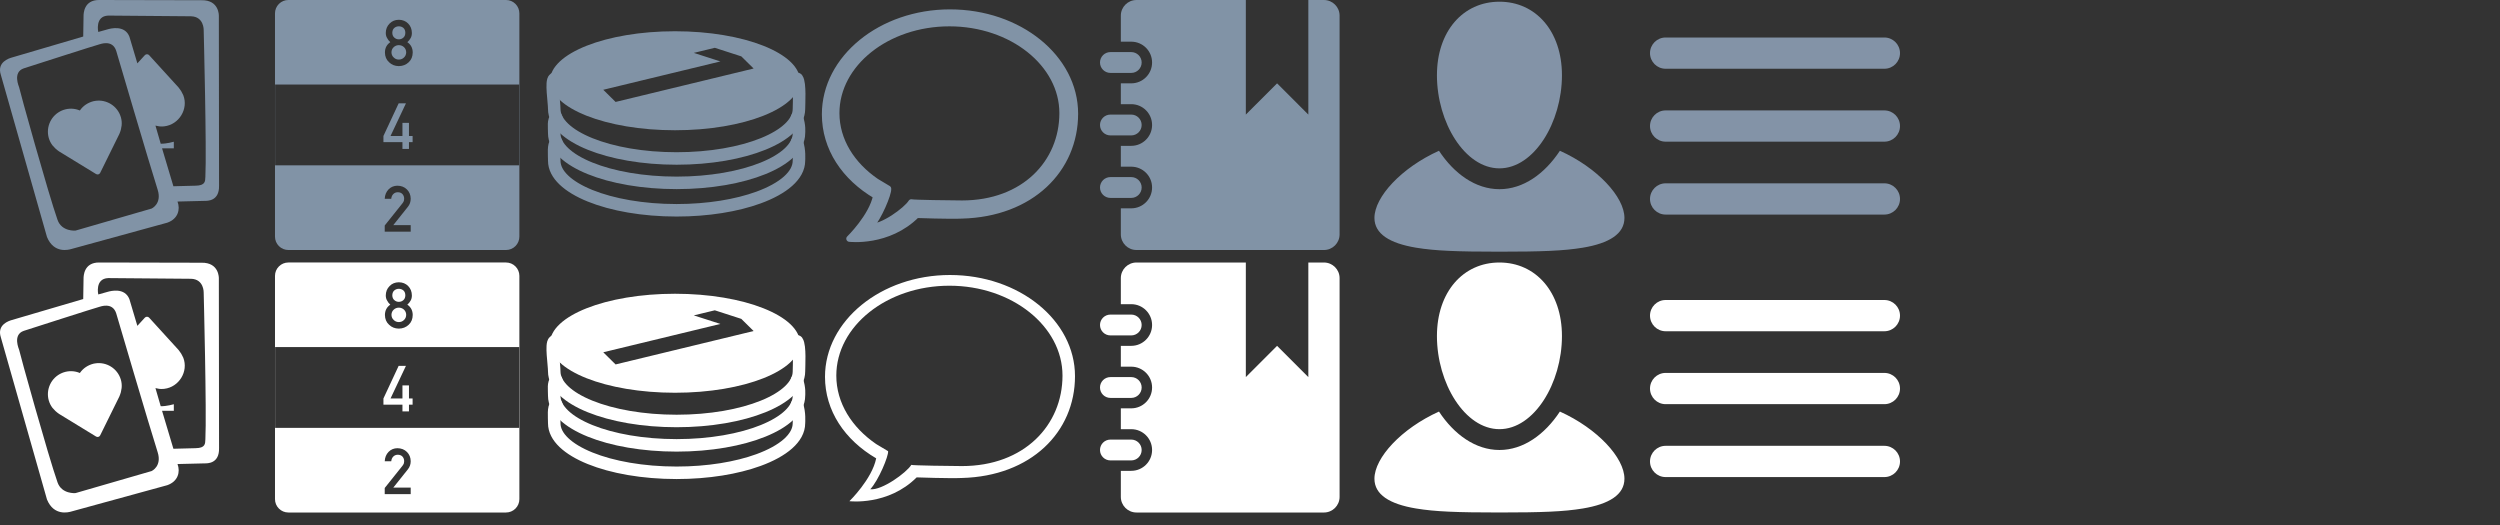 <?xml version="1.0" encoding="UTF-8" standalone="no"?><!DOCTYPE svg PUBLIC "-//W3C//DTD SVG 1.1//EN" "http://www.w3.org/Graphics/SVG/1.1/DTD/svg11.dtd"><svg width="100%" height="100%" viewBox="0 0 200 42" version="1.1" xmlns="http://www.w3.org/2000/svg" xmlns:xlink="http://www.w3.org/1999/xlink" xml:space="preserve" style="fill-rule:evenodd;clip-rule:evenodd;stroke-linejoin:round;stroke-miterlimit:1.414;"><rect x="0" y="0" width="200" height="42" fill="#333333" stroke="none"/><path id="New-Message" d="M76,1c-5.524,0 -10,3.667 -10,8.143c0,2.714 1.571,5.047 4.095,6.524c-0.333,1.666 -2.143,3.428 -2.143,3.428c0,0 3.096,0.381 5.381,-1.905c0,0 2.667,0.096 3.619,0.048c5.524,-0.143 9.048,-3.667 9.048,-8.143c0,-4.476 -4.476,-8.095 -10,-8.095Zm0.952,15.286c-0.857,0 -4,-0.048 -4.047,-0.096c-0.381,0.619 -2.334,2.048 -3.286,1.953c0.667,-0.715 1.476,-2.667 1.429,-3.048c-0.334,-0.19 -0.619,-0.381 -0.953,-0.571c-1.952,-1.334 -3.19,-3.286 -3.19,-5.476c0,-3.953 4.047,-7.191 9.047,-7.191c5,0 9.048,3.238 9.048,7.191c0,3.952 -3.048,7.238 -8.048,7.238Z" style="fill:#8193a6;fill-rule:nonzero;stroke:#8193a6;stroke-width:0.5px;"/><path id="New-Message1" d="M76,22c-5.524,0 -10,3.667 -10,8.143c0,2.714 1.571,5.047 4.095,6.524c-0.333,1.666 -2.143,3.428 -2.143,3.428c0,0 3.096,0.381 5.381,-1.905c0,0 2.667,0.096 3.619,0.048c5.524,-0.143 9.048,-3.667 9.048,-8.143c0,-4.476 -4.476,-8.095 -10,-8.095Zm0.952,15.286c-0.857,0 -4,-0.048 -4.047,-0.096c-0.381,0.619 -2.334,2.048 -3.286,1.953c0.667,-0.715 1.476,-2.667 1.429,-3.048c-0.334,-0.19 -0.619,-0.381 -0.953,-0.571c-1.952,-1.334 -3.19,-3.286 -3.19,-5.476c0,-3.953 4.047,-7.191 9.047,-7.191c5,0 9.048,3.238 9.048,7.191c0,3.952 -3.048,7.238 -8.048,7.238Z" style="fill:#fff;fill-rule:nonzero;"/><path id="Game-Icon" d="M9.669,9.375c0.063,0.218 0.084,0.438 0.062,0.664l-0.063,0.343c-0.031,0.111 -0.071,0.223 -0.12,0.337c-0.001,0.004 -0.003,0.008 -0.005,0.011l-1.529,3.1c-0.028,0.058 -0.08,0.101 -0.142,0.119l-0.001,0c-0.062,0.018 -0.129,0.009 -0.184,-0.025l-2.953,-1.806c-0.002,-0.001 -0.005,-0.003 -0.006,-0.004c-0.107,-0.071 -0.2,-0.148 -0.289,-0.229l-0.238,-0.253c-0.135,-0.176 -0.233,-0.371 -0.296,-0.583c-0.262,-0.905 0.204,-1.85 1.051,-2.208l0.114,-0.044c0.429,-0.149 0.899,-0.136 1.319,0.043c0.263,-0.383 0.649,-0.633 1.096,-0.745l0.12,-0.022c0.904,-0.149 1.801,0.4 2.064,1.302m7.839,-8.102l0.016,13.579c0.032,1.252 -0.943,1.218 -1.155,1.218l-2.168,0.053c0.24,0.635 0.041,1.39 -0.815,1.691l-7.68,2.107c-0.204,0.06 -1.392,0.392 -1.947,-0.961l-3.691,-12.972c-0.335,-1.018 0.662,-1.323 0.866,-1.382l5.724,-1.683l0.026,-1.633c0,-0.212 0.026,-1.301 1.253,-1.29c0,0 8.103,0.019 8.181,0.018c1.438,-0.031 1.391,1.258 1.39,1.255Zm-5.377,15.411c0,0 0.841,-0.383 0.481,-1.51c-0.671,-2.102 -3.306,-11.078 -3.316,-11.108c-0.304,-0.938 -1.295,-0.522 -1.335,-0.522c-0.073,0.001 -5.975,1.896 -6.057,1.924c-0.924,0.312 -0.374,1.486 -0.373,1.52c0.003,0.12 2.338,8.528 3.073,10.606c0.337,0.954 1.435,0.854 1.435,0.854m9.605,-3.593c0.798,-0.011 0.768,-0.361 0.786,-0.714c0.109,-2.075 -0.135,-11.739 -0.135,-11.739c0,0 0.029,-1.07 -1.013,-1.099c-0.396,-0.011 -6.614,-0.056 -6.626,-0.056c-1.08,0.043 -0.795,1.31 -0.795,1.31l0.757,-0.211c0.203,-0.059 1.362,-0.377 1.737,0.594l0.634,2.129l0.599,-0.655c0.044,-0.048 0.106,-0.075 0.171,-0.075l0.001,0c0.065,0 0.128,0.028 0.172,0.076l2.351,2.58c0.071,0.105 0.155,0.201 0.22,0.309l0.16,0.312c0.429,1.106 -0.346,2.353 -1.517,2.49l-0.122,0.011c-0.202,0.01 -0.377,-0.011 -0.588,-0.069l0.422,1.451c0.479,0.007 1.048,-0.16 1.048,-0.16l0,0.528l-0.941,0l0.907,3.034c0,0 1.328,-0.04 1.772,-0.046Z" style="fill:#8193a6;fill-rule:nonzero;"/><path id="Game-Icon1" d="M9.669,30.375c0.063,0.218 0.084,0.438 0.062,0.664l-0.063,0.343c-0.031,0.111 -0.071,0.223 -0.12,0.337c-0.001,0.004 -0.003,0.008 -0.005,0.011l-1.529,3.1c-0.028,0.058 -0.08,0.101 -0.142,0.119l-0.001,0c-0.062,0.018 -0.129,0.009 -0.184,-0.025l-2.953,-1.806c-0.002,-0.001 -0.005,-0.003 -0.006,-0.004c-0.107,-0.071 -0.2,-0.148 -0.289,-0.229l-0.238,-0.253c-0.135,-0.176 -0.233,-0.371 -0.296,-0.583c-0.262,-0.905 0.204,-1.85 1.051,-2.208l0.114,-0.044c0.429,-0.149 0.899,-0.136 1.319,0.043c0.263,-0.383 0.649,-0.633 1.096,-0.745l0.12,-0.022c0.904,-0.149 1.801,0.4 2.064,1.302m7.839,-8.102l0.016,13.579c0.032,1.252 -0.943,1.218 -1.155,1.218l-2.168,0.053c0.24,0.635 0.041,1.39 -0.815,1.691l-7.68,2.107c-0.204,0.06 -1.392,0.392 -1.947,-0.961l-3.691,-12.972c-0.335,-1.018 0.662,-1.323 0.866,-1.382l5.724,-1.683l0.026,-1.633c0,-0.212 0.026,-1.301 1.253,-1.29c0,0 8.103,0.019 8.181,0.018c1.438,-0.031 1.391,1.258 1.39,1.255Zm-5.377,15.411c0,0 0.841,-0.383 0.481,-1.51c-0.671,-2.102 -3.306,-11.078 -3.316,-11.108c-0.304,-0.938 -1.295,-0.522 -1.335,-0.522c-0.073,0.001 -5.975,1.896 -6.057,1.924c-0.924,0.312 -0.374,1.486 -0.373,1.52c0.003,0.12 2.338,8.528 3.073,10.606c0.337,0.954 1.435,0.854 1.435,0.854m9.605,-3.593c0.798,-0.011 0.768,-0.361 0.786,-0.714c0.109,-2.075 -0.135,-11.739 -0.135,-11.739c0,0 0.029,-1.07 -1.013,-1.099c-0.396,-0.011 -6.614,-0.056 -6.626,-0.056c-1.08,0.043 -0.795,1.31 -0.795,1.31l0.757,-0.211c0.203,-0.059 1.362,-0.377 1.737,0.594l0.634,2.129l0.599,-0.655c0.044,-0.048 0.106,-0.075 0.171,-0.075l0.001,0c0.065,0 0.128,0.028 0.172,0.076l2.351,2.58c0.071,0.105 0.155,0.201 0.22,0.309l0.16,0.312c0.429,1.106 -0.346,2.353 -1.517,2.49l-0.122,0.011c-0.202,0.01 -0.377,-0.011 -0.588,-0.069l0.422,1.451c0.479,0.007 1.048,-0.16 1.048,-0.16l0,0.528l-0.941,0l0.907,3.034c0,0 1.328,-0.04 1.772,-0.046Z" style="fill:#fff;fill-rule:nonzero;"/><g id="Table-Icon"><path d="M30.675,11.371l1.521,0l0,0.543l0.522,0l0,-0.543l0.29,0l0,-0.493l-0.29,0l0,-1.048l-0.522,0l0,1.048l-0.953,0l1.233,-2.611l-0.583,0l-1.218,2.611l0,0.493Z" style="fill:#8193a6;fill-rule:nonzero;"/><path d="M41.55,13.227l0,5.706c0,0.283 -0.113,0.554 -0.313,0.754c-0.2,0.201 -0.471,0.313 -0.754,0.313c-3.409,0 -14.008,0 -17.416,0c-0.283,0 -0.554,-0.112 -0.754,-0.313c-0.201,-0.2 -0.313,-0.471 -0.313,-0.754c0,-3.468 0,-14.398 0,-17.866c0,-0.283 0.112,-0.554 0.313,-0.754c0.2,-0.201 0.471,-0.313 0.754,-0.313c3.408,0 14.007,0 17.416,0c0.283,0 0.554,0.112 0.754,0.313c0.2,0.2 0.313,0.471 0.313,0.754l0,5.697l-19.541,0l0,6.463l19.541,0l0,-6.463l0.023,0l0,6.463l-0.023,0Zm-10.772,5.306l2.078,0l0,-0.523l-1.393,0l1.173,-1.471c0.147,-0.186 0.22,-0.4 0.22,-0.64c-0.003,-0.3 -0.104,-0.548 -0.303,-0.743c-0.195,-0.196 -0.449,-0.296 -0.763,-0.3c-0.28,0.004 -0.516,0.102 -0.707,0.295c-0.19,0.199 -0.292,0.45 -0.305,0.753l0.52,0c0.018,-0.167 0.076,-0.296 0.175,-0.388c0.095,-0.091 0.214,-0.137 0.357,-0.137c0.162,0.003 0.287,0.056 0.376,0.157c0.085,0.102 0.127,0.221 0.127,0.358c0,0.052 -0.006,0.107 -0.02,0.165c-0.02,0.062 -0.057,0.129 -0.112,0.2l-1.423,1.781l0,0.493Zm0.016,-14.34c0.003,0.329 0.114,0.591 0.333,0.788c0.208,0.202 0.467,0.305 0.778,0.308c0.311,-0.003 0.575,-0.106 0.79,-0.308c0.212,-0.197 0.319,-0.459 0.322,-0.788c-0.003,-0.351 -0.146,-0.625 -0.43,-0.82c0.109,-0.095 0.197,-0.204 0.265,-0.328c0.065,-0.115 0.098,-0.251 0.098,-0.41c-0.003,-0.303 -0.103,-0.554 -0.298,-0.753c-0.193,-0.196 -0.442,-0.296 -0.747,-0.3c-0.301,0.004 -0.546,0.104 -0.736,0.3c-0.202,0.199 -0.304,0.45 -0.307,0.753c0,0.159 0.035,0.295 0.107,0.41c0.062,0.124 0.147,0.233 0.255,0.328c-0.283,0.195 -0.427,0.469 -0.43,0.82Zm0.523,-0.005c0.003,-0.17 0.063,-0.308 0.18,-0.415c0.112,-0.105 0.247,-0.159 0.408,-0.162c0.165,0.003 0.303,0.057 0.415,0.162c0.113,0.107 0.171,0.245 0.175,0.415c-0.004,0.167 -0.062,0.304 -0.175,0.411c-0.112,0.111 -0.25,0.167 -0.415,0.167c-0.161,0 -0.296,-0.056 -0.408,-0.167c-0.117,-0.107 -0.177,-0.244 -0.18,-0.411Zm0.067,-1.563c0.004,-0.173 0.058,-0.304 0.163,-0.392c0.103,-0.085 0.222,-0.128 0.358,-0.128c0.14,0 0.261,0.043 0.365,0.128c0.101,0.088 0.154,0.219 0.157,0.392c-0.003,0.169 -0.056,0.297 -0.157,0.385c-0.104,0.092 -0.225,0.138 -0.365,0.138c-0.136,0 -0.255,-0.046 -0.358,-0.138c-0.105,-0.088 -0.159,-0.216 -0.163,-0.385Z" style="fill:#8193a6;"/></g><g id="Table-Icon1"><path d="M30.675,32.371l1.521,0l0,0.543l0.522,0l0,-0.543l0.29,0l0,-0.493l-0.29,0l0,-1.048l-0.522,0l0,1.048l-0.953,0l1.233,-2.611l-0.583,0l-1.218,2.611l0,0.493Z" style="fill:#fff;fill-rule:nonzero;"/><path d="M41.55,34.227l0,5.706c0,0.283 -0.113,0.554 -0.313,0.754c-0.2,0.201 -0.471,0.313 -0.754,0.313c-3.409,0 -14.008,0 -17.416,0c-0.283,0 -0.554,-0.112 -0.754,-0.313c-0.201,-0.2 -0.313,-0.471 -0.313,-0.754c0,-3.468 0,-14.398 0,-17.866c0,-0.283 0.112,-0.554 0.313,-0.754c0.2,-0.201 0.471,-0.313 0.754,-0.313c3.408,0 14.007,0 17.416,0c0.283,0 0.554,0.112 0.754,0.313c0.2,0.2 0.313,0.471 0.313,0.754l0,5.697l-19.541,0l0,6.463l19.541,0l0,-6.463l0.023,0l0,6.463l-0.023,0Zm-10.772,5.306l2.078,0l0,-0.523l-1.393,0l1.173,-1.471c0.147,-0.186 0.22,-0.4 0.22,-0.64c-0.003,-0.3 -0.104,-0.548 -0.303,-0.743c-0.195,-0.196 -0.449,-0.296 -0.763,-0.3c-0.28,0.004 -0.516,0.102 -0.707,0.295c-0.19,0.199 -0.292,0.45 -0.305,0.753l0.52,0c0.018,-0.167 0.076,-0.296 0.175,-0.388c0.095,-0.091 0.214,-0.137 0.357,-0.137c0.162,0.003 0.287,0.056 0.376,0.157c0.085,0.102 0.127,0.221 0.127,0.358c0,0.052 -0.006,0.107 -0.02,0.165c-0.02,0.062 -0.057,0.129 -0.112,0.2l-1.423,1.781l0,0.493Zm0.016,-14.34c0.003,0.329 0.114,0.591 0.333,0.788c0.208,0.202 0.467,0.305 0.778,0.308c0.311,-0.003 0.575,-0.106 0.79,-0.308c0.212,-0.197 0.319,-0.459 0.322,-0.788c-0.003,-0.351 -0.146,-0.625 -0.43,-0.82c0.109,-0.095 0.197,-0.204 0.265,-0.328c0.065,-0.115 0.098,-0.251 0.098,-0.41c-0.003,-0.303 -0.103,-0.554 -0.298,-0.753c-0.193,-0.196 -0.442,-0.296 -0.747,-0.3c-0.301,0.004 -0.546,0.104 -0.736,0.3c-0.202,0.199 -0.304,0.45 -0.307,0.753c0,0.159 0.035,0.295 0.107,0.41c0.062,0.124 0.147,0.233 0.255,0.328c-0.283,0.195 -0.427,0.469 -0.43,0.82Zm0.523,-0.005c0.003,-0.17 0.063,-0.308 0.18,-0.415c0.112,-0.105 0.247,-0.159 0.408,-0.162c0.165,0.003 0.303,0.057 0.415,0.162c0.113,0.107 0.171,0.245 0.175,0.415c-0.004,0.167 -0.062,0.304 -0.175,0.411c-0.112,0.111 -0.25,0.167 -0.415,0.167c-0.161,0 -0.296,-0.056 -0.408,-0.167c-0.117,-0.107 -0.177,-0.244 -0.18,-0.411Zm0.067,-1.563c0.004,-0.173 0.058,-0.304 0.163,-0.392c0.103,-0.085 0.222,-0.128 0.358,-0.128c0.14,0 0.261,0.043 0.365,0.128c0.101,0.088 0.154,0.219 0.157,0.392c-0.003,0.169 -0.056,0.297 -0.157,0.385c-0.104,0.092 -0.225,0.138 -0.365,0.138c-0.136,0 -0.255,-0.046 -0.358,-0.138c-0.105,-0.088 -0.159,-0.216 -0.163,-0.385Z" style="fill:#fff;"/></g><g id="Chips-Icon"><path d="M63.767,6.31c0.255,0.352 0.149,2.021 0.149,2.407c0,2.186 -4.386,3.961 -9.788,3.961c-5.402,0 -9.788,-1.775 -9.788,-3.961c0,-0.551 -0.275,-2.221 0,-2.407" style="fill:none;stroke:#8193a6;stroke-width:1px;stroke-linecap:round;stroke-miterlimit:1.5;"/><path d="M44.498,9.429c-0.246,0.213 -0.158,0.687 -0.158,1.238c0,2.186 4.386,3.962 9.788,3.962c5.402,0 9.788,-1.776 9.788,-3.962c0,-0.108 0.066,-0.579 -0.16,-1.238" style="fill:none;stroke:#8193a6;stroke-width:1px;stroke-linecap:round;stroke-miterlimit:1.5;"/><path d="M63.756,11.383c0.226,0.659 0.16,1.37 0.16,1.478c0,1.168 -1.252,2.219 -3.241,2.944c-1.735,0.632 -4.031,1.018 -6.547,1.018c-5.402,0 -9.788,-1.776 -9.788,-3.962c0,-0.551 -0.087,-1.265 0.16,-1.478" style="fill:none;stroke:#8193a6;stroke-width:1px;stroke-linecap:round;stroke-miterlimit:1.5;"/><path d="M54,2.5c5.519,0 10,1.774 10,3.96c0,2.186 -4.481,3.96 -10,3.96c-5.519,0 -10,-1.774 -10,-3.96c0,-2.186 4.481,-3.96 10,-3.96Zm3.631,2.415l-9.369,2.267l0.985,0.973l11.043,-2.673l-0.985,-0.972l-2.12,-0.686l-1.682,0.407l2.128,0.684Z" style="fill:#8193a6;"/></g><g id="Chips-Icon1"><path d="M63.767,27.31c0.255,0.352 0.149,2.021 0.149,2.407c0,2.186 -4.386,3.961 -9.788,3.961c-5.402,0 -9.788,-1.775 -9.788,-3.961c0,-0.551 -0.275,-2.221 0,-2.407" style="fill:none;stroke:#fff;stroke-width:1px;stroke-linecap:round;stroke-miterlimit:1.5;"/><path d="M44.498,30.429c-0.246,0.213 -0.158,0.687 -0.158,1.238c0,2.186 4.386,3.962 9.788,3.962c5.402,0 9.788,-1.776 9.788,-3.962c0,-0.108 0.066,-0.579 -0.16,-1.238" style="fill:none;stroke:#fff;stroke-width:1px;stroke-linecap:round;stroke-miterlimit:1.5;"/><path d="M63.756,32.383c0.226,0.659 0.16,1.37 0.16,1.478c0,1.168 -1.252,2.219 -3.241,2.944c-1.735,0.632 -4.031,1.018 -6.547,1.018c-5.402,0 -9.788,-1.776 -9.788,-3.962c0,-0.551 -0.087,-1.265 0.16,-1.478" style="fill:none;stroke:#fff;stroke-width:1px;stroke-linecap:round;stroke-miterlimit:1.5;"/><path d="M54,23.5c5.519,0 10,1.774 10,3.96c0,2.186 -4.481,3.96 -10,3.96c-5.519,0 -10,-1.774 -10,-3.96c0,-2.186 4.481,-3.96 10,-3.96Zm3.631,2.415l-9.369,2.267l0.985,0.973l11.043,-2.673l-0.985,-0.972l-2.12,-0.686l-1.682,0.407l2.128,0.684Z" style="fill:#fff;"/></g><path id="Book-Icon" d="M105.916,20l-14.999,0c-0.691,0 -1.25,-0.56 -1.25,-1.25l0,-2.083l0.833,0c0.92,0 1.667,-0.746 1.667,-1.667c0,-0.92 -0.747,-1.666 -1.667,-1.666l-0.833,0l0,-1.667l0.833,0c0.92,0 1.667,-0.746 1.667,-1.667c0,-0.92 -0.747,-1.667 -1.667,-1.667l-0.833,0l0,-1.666l0.833,0c0.92,0 1.667,-0.747 1.667,-1.667c0,-0.92 -0.747,-1.667 -1.667,-1.667l-0.833,0l0,-2.083c0,-0.69 0.559,-1.25 1.25,-1.25l8.75,0l0,9.167l2.5,-2.5l2.5,2.5l0,-9.167l1.249,0c0.691,0 1.251,0.56 1.251,1.25l0,17.5c0,0.69 -0.56,1.25 -1.251,1.25Zm-14.583,-15c0,0.46 -0.373,0.833 -0.833,0.833l-1.667,0c-0.46,0 -0.833,-0.373 -0.833,-0.833c0,-0.46 0.373,-0.833 0.833,-0.833l1.667,0c0.46,0 0.833,0.373 0.833,0.833Zm-2.5,4.167l1.667,0c0.46,0 0.833,0.373 0.833,0.833c0,0.46 -0.373,0.833 -0.833,0.833l-1.667,0c-0.46,0 -0.833,-0.373 -0.833,-0.833c0,-0.46 0.373,-0.833 0.833,-0.833Zm0,5l1.667,0c0.46,0 0.833,0.373 0.833,0.833c0,0.46 -0.373,0.833 -0.833,0.833l-1.667,0c-0.46,0 -0.833,-0.373 -0.833,-0.833c0,-0.46 0.373,-0.833 0.833,-0.833Z" style="fill:#8193a6;"/><path id="Book-Icon1" d="M105.916,41l-14.999,0c-0.691,0 -1.25,-0.56 -1.25,-1.25l0,-2.083l0.833,0c0.92,0 1.667,-0.746 1.667,-1.667c0,-0.92 -0.747,-1.666 -1.667,-1.666l-0.833,0l0,-1.667l0.833,0c0.92,0 1.667,-0.746 1.667,-1.667c0,-0.92 -0.747,-1.667 -1.667,-1.667l-0.833,0l0,-1.666l0.833,0c0.92,0 1.667,-0.747 1.667,-1.667c0,-0.92 -0.747,-1.667 -1.667,-1.667l-0.833,0l0,-2.083c0,-0.69 0.559,-1.25 1.25,-1.25l8.75,0l0,9.167l2.5,-2.5l2.5,2.5l0,-9.167l1.249,0c0.691,0 1.251,0.56 1.251,1.25l0,17.5c0,0.69 -0.56,1.25 -1.251,1.25Zm-14.583,-15c0,0.46 -0.373,0.833 -0.833,0.833l-1.667,0c-0.46,0 -0.833,-0.373 -0.833,-0.833c0,-0.46 0.373,-0.833 0.833,-0.833l1.667,0c0.46,0 0.833,0.373 0.833,0.833Zm-2.5,4.167l1.667,0c0.46,0 0.833,0.373 0.833,0.833c0,0.46 -0.373,0.833 -0.833,0.833l-1.667,0c-0.46,0 -0.833,-0.373 -0.833,-0.833c0,-0.46 0.373,-0.833 0.833,-0.833Zm0,5l1.667,0c0.46,0 0.833,0.373 0.833,0.833c0,0.46 -0.373,0.833 -0.833,0.833l-1.667,0c-0.46,0 -0.833,-0.373 -0.833,-0.833c0,-0.46 0.373,-0.833 0.833,-0.833Z" style="fill:#fff;"/><path id="User-Icon" d="M126.625,19.815c-1.514,0.252 -3.295,0.32 -6.67,0.32c-3.374,0 -5.155,-0.068 -6.669,-0.32c-2.121,-0.353 -3.331,-1.109 -3.331,-2.38c0,-1.679 2.16,-4.019 5.163,-5.374c1.214,1.84 2.928,3.074 4.837,3.074c1.91,0 3.624,-1.234 4.837,-3.074c3.003,1.355 5.163,3.695 5.163,5.374c0,1.271 -1.209,2.027 -3.33,2.38Zm-6.67,-6.347c-2.768,0 -5,-3.674 -5,-7.45c0,-3.515 2.088,-5.882 5,-5.882c2.913,0 5.001,2.367 5.001,5.882c0,3.776 -2.232,7.45 -5.001,7.45Z" style="fill:#8393a7;"/><path id="Menu-Icon" d="M150.75,11.333l-17.5,0c-0.69,0 -1.25,-0.559 -1.25,-1.25c0,-0.69 0.56,-1.25 1.25,-1.25l17.5,0c0.69,0 1.25,0.56 1.25,1.25c0,0.691 -0.56,1.25 -1.25,1.25Zm0,-5.833l-17.5,0c-0.69,0 -1.25,-0.56 -1.25,-1.25c0,-0.69 0.56,-1.25 1.25,-1.25l17.5,0c0.69,0 1.25,0.56 1.25,1.25c0,0.69 -0.56,1.25 -1.25,1.25Zm-17.5,9.166l17.5,0c0.69,0 1.25,0.56 1.25,1.251c0,0.69 -0.56,1.249 -1.25,1.249l-17.5,0c-0.69,0 -1.25,-0.559 -1.25,-1.249c0,-0.691 0.56,-1.251 1.25,-1.251Z" style="fill:#8393a7;"/><path id="Menu-Icon1" d="M150.75,32.333l-17.5,0c-0.69,0 -1.25,-0.559 -1.25,-1.25c0,-0.69 0.56,-1.25 1.25,-1.25l17.5,0c0.69,0 1.25,0.56 1.25,1.25c0,0.691 -0.56,1.25 -1.25,1.25Zm0,-5.833l-17.5,0c-0.69,0 -1.25,-0.56 -1.25,-1.25c0,-0.69 0.56,-1.25 1.25,-1.25l17.5,0c0.69,0 1.25,0.56 1.25,1.25c0,0.69 -0.56,1.25 -1.25,1.25Zm-17.5,9.166l17.5,0c0.69,0 1.25,0.56 1.25,1.251c0,0.69 -0.56,1.249 -1.25,1.249l-17.5,0c-0.69,0 -1.25,-0.559 -1.25,-1.249c0,-0.691 0.56,-1.251 1.25,-1.251Z" style="fill:#fff;"/><path id="User-Icon1" d="M126.625,40.679c-1.514,0.253 -3.295,0.32 -6.67,0.32c-3.374,0 -5.155,-0.067 -6.669,-0.32c-2.121,-0.353 -3.331,-1.109 -3.331,-2.38c0,-1.678 2.16,-4.019 5.163,-5.374c1.214,1.84 2.928,3.074 4.837,3.074c1.91,0 3.624,-1.234 4.837,-3.074c3.003,1.355 5.163,3.696 5.163,5.374c0,1.271 -1.209,2.027 -3.33,2.38Zm-6.67,-6.346c-2.768,0 -5,-3.675 -5,-7.451c0,-3.515 2.088,-5.882 5,-5.882c2.913,0 5.001,2.367 5.001,5.882c0,3.776 -2.232,7.451 -5.001,7.451Z" style="fill:#fff;"/></svg>